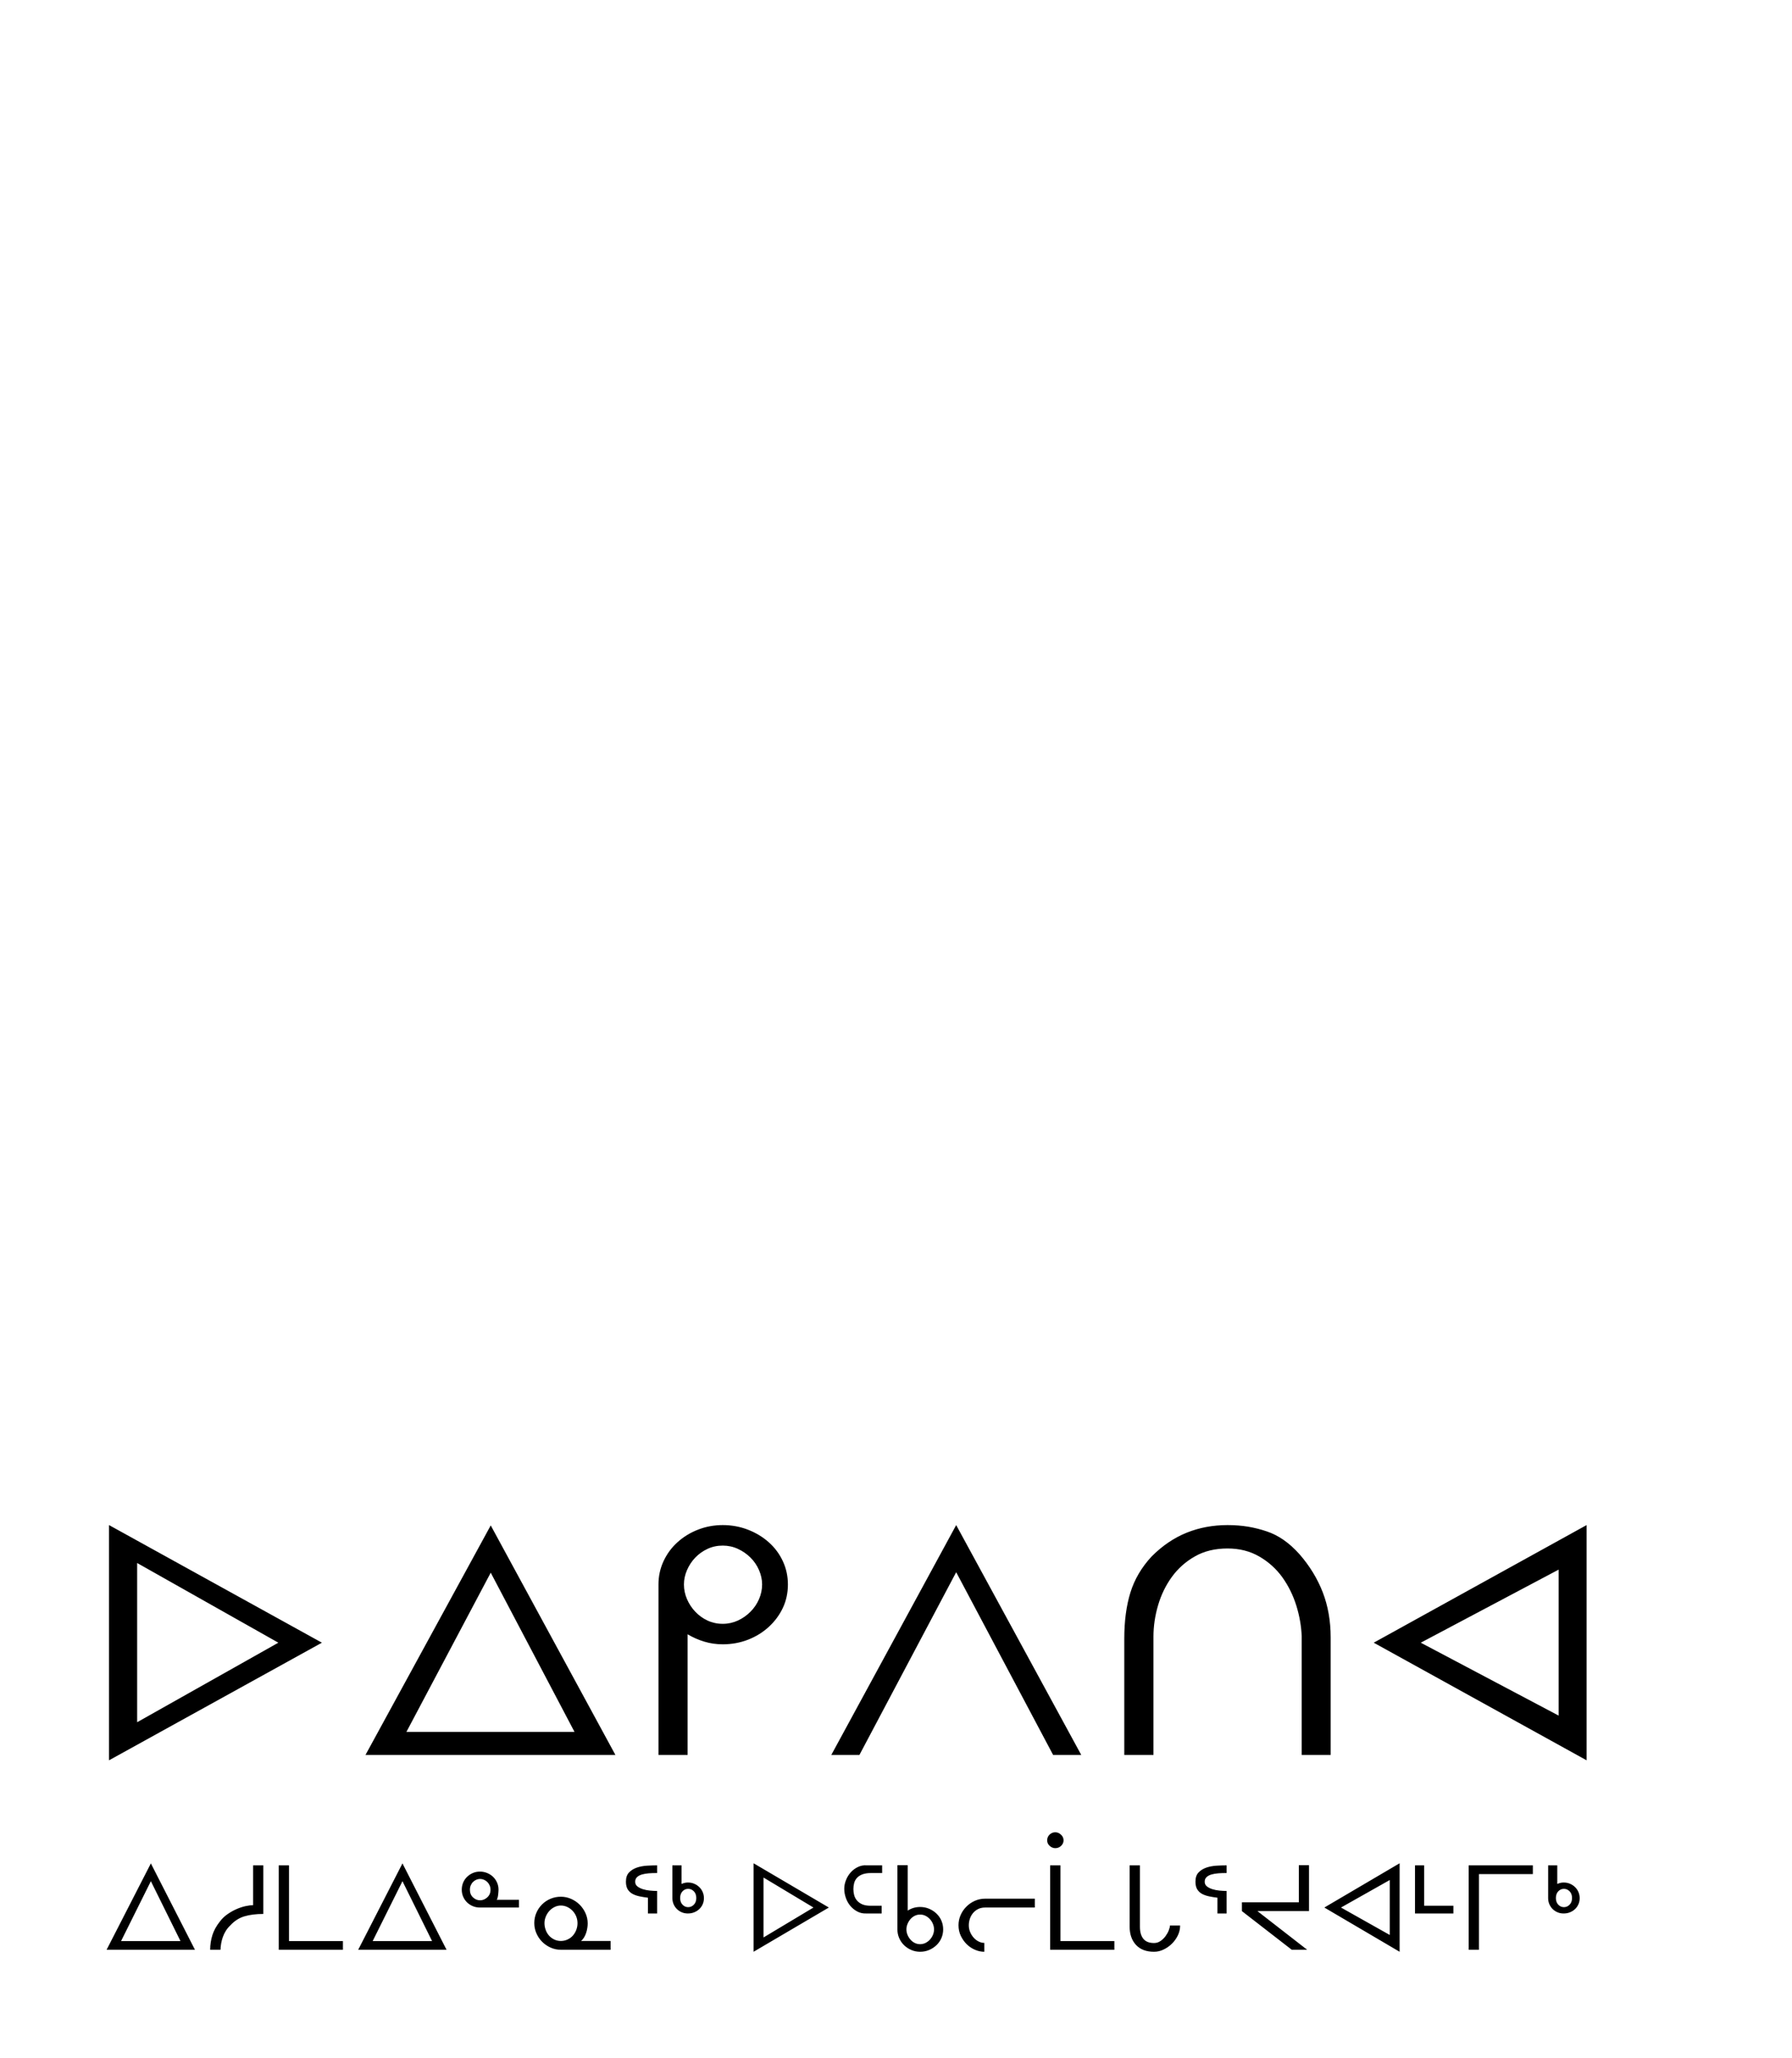 <?xml version="1.0" encoding="UTF-8" standalone="no"?>
<!-- Generator: Adobe Illustrator 13.0.2, SVG Export Plug-In . SVG Version: 6.00 Build 14948)  -->
<svg xmlns:dc="http://purl.org/dc/elements/1.1/" xmlns:cc="http://creativecommons.org/ns#" xmlns:rdf="http://www.w3.org/1999/02/22-rdf-syntax-ns#" xmlns:svg="http://www.w3.org/2000/svg" xmlns="http://www.w3.org/2000/svg" xmlns:xlink="http://www.w3.org/1999/xlink" xmlns:sodipodi="http://sodipodi.sourceforge.net/DTD/sodipodi-0.dtd" xmlns:inkscape="http://www.inkscape.org/namespaces/inkscape" version="1.1" x="0px" y="0px" width="135px" height="155px" viewBox="0 0 135 155" enable-background="new 0 0 135 155" xml:space="preserve" id="svg3857" inkscape:version="0.46" sodipodi:docname="Wikipedia-logo-v2-iu.svg" sodipodi:version="0.32" inkscape:output_extension="org.inkscape.output.svg.inkscape"><defs id="defs4850"><inkscape:perspective sodipodi:type="inkscape:persp3d" inkscape:vp_x="0 : 77.5 : 1" inkscape:vp_y="0 : 1000 : 0" inkscape:vp_z="135 : 77.5 : 1" inkscape:persp3d-origin="67.5 : 51.666667 : 1" id="perspective4854"></inkscape:perspective>
	
		<radialGradient gradientUnits="userSpaceOnUse" gradientTransform="matrix(1,0,0,-1,192.4,143.1)" r="68.686" cy="87.823" cx="-145.47" id="SVGID_1_">
		<stop id="stop3922" style="stop-color:#FFFFFF" offset="0"></stop>
		<stop id="stop3924" style="stop-color:#EAEAEB" offset="0.483"></stop>
		<stop id="stop3926" style="stop-color:#A9ABAE" offset="0.945"></stop>
		<stop id="stop3928" style="stop-color:#999B9E" offset="1"></stop>
	</radialGradient>
	
	
	<linearGradient y2="97.232" x2="112.733" y1="24.481" x1="66.232" gradientUnits="userSpaceOnUse" id="SVGID_2_">
		<stop id="stop3935" style="stop-color:#8A8A8A" offset="0"></stop>
		<stop id="stop3937" style="stop-color:#606060" offset="0.569"></stop>
		<stop id="stop3939" style="stop-color:#FFFFFF" offset="0.591"></stop>
		<stop id="stop3941" style="stop-color:#585858" offset="0.612"></stop>
		<stop id="stop3943" style="stop-color:#303030" offset="1"></stop>
	</linearGradient>
	
	
	<linearGradient y2="65.137" x2="83.799" y1="65.137" x1="54.716" gradientUnits="userSpaceOnUse" id="SVGID_5_">
		<stop id="stop3964" style="stop-color:#231F20" offset="0"></stop>
		<stop id="stop3966" style="stop-color:#474747" offset="1"></stop>
	</linearGradient>
	
	
	
	
	
	
	
	
	
		<linearGradient gradientTransform="matrix(1,0,0,-1,192.4,143.1)" y2="29.904" x2="-94.069" y1="119.808" x1="-123.59" gradientUnits="userSpaceOnUse" id="SVGID_6_">
		<stop id="stop3997" style="stop-color:#FFFFFF" offset="0"></stop>
		<stop id="stop3999" style="stop-color:#FCFCFC" offset="0.009"></stop>
		<stop id="stop4001" style="stop-color:#EEEEEE" offset="0.066"></stop>
		<stop id="stop4003" style="stop-color:#E5E5E5" offset="0.134"></stop>
		<stop id="stop4005" style="stop-color:#E3E3E3" offset="0.252"></stop>
		<stop id="stop4007" style="stop-color:#8A8A8A" offset="0.336"></stop>
		<stop id="stop4009" style="stop-color:#B8B8B8" offset="0.442"></stop>
		<stop id="stop4011" style="stop-color:#3B3B3B" offset="1"></stop>
	</linearGradient>
	
	<linearGradient y2="87.627" x2="119.547" y1="26.876" x1="70.422" gradientUnits="userSpaceOnUse" id="SVGID_7_">
		<stop id="stop4016" style="stop-color:#EFF0F0" offset="0"></stop>
		<stop id="stop4018" style="stop-color:#F0F1F2" offset="0.591"></stop>
		<stop id="stop4020" style="stop-color:#787878" offset="0.599"></stop>
		<stop id="stop4022" style="stop-color:#EEEFF0" offset="0.646"></stop>
		<stop id="stop4024" style="stop-color:#D8D9DB" offset="1"></stop>
	</linearGradient>
	
	
		<linearGradient gradientTransform="matrix(1,0,0,-1,192.4,143.1)" y2="31.999" x2="-87.57" y1="122.133" x1="-117.166" gradientUnits="userSpaceOnUse" id="SVGID_8_">
		<stop id="stop4029" style="stop-color:#FFFFFF" offset="0"></stop>
		<stop id="stop4031" style="stop-color:#E4E5E6" offset="1"></stop>
	</linearGradient>
	
	<linearGradient y2="106.39" x2="79.684" y1="25.276" x1="54.653" gradientUnits="userSpaceOnUse" id="SVGID_9_">
		<stop id="stop4036" style="stop-color:#FFFFFF" offset="0"></stop>
		<stop id="stop4038" style="stop-color:#F9F9F9" offset="0.747"></stop>
		<stop id="stop4040" style="stop-color:#D5D7D8" offset="1"></stop>
	</linearGradient>
	
	
	
	
	
		<linearGradient gradientTransform="matrix(1,0,0,-1,192.4,143.1)" y2="24.646" x2="-134.857" y1="119.633" x1="-115.337" gradientUnits="userSpaceOnUse" id="SVGID_10_">
		<stop id="stop4061" style="stop-color:#FFFFFF" offset="0"></stop>
		<stop id="stop4063" style="stop-color:#E4E5E6" offset="1"></stop>
	</linearGradient>
	
	<linearGradient y2="92.496" x2="37.248" y1="33.077" x1="32.519" gradientUnits="userSpaceOnUse" id="SVGID_11_">
		<stop id="stop4068" style="stop-color:#989A9C" offset="0.22"></stop>
		<stop id="stop4070" style="stop-color:#FFFFFF" offset="0.253"></stop>
	</linearGradient>
	
	
		<linearGradient gradientTransform="matrix(1,0,0,-1,192.4,143.1)" y2="32.798" x2="-171.946" y1="126.84" x1="-152.62" gradientUnits="userSpaceOnUse" id="SVGID_12_">
		<stop id="stop4075" style="stop-color:#FFFFFF" offset="0"></stop>
		<stop id="stop4077" style="stop-color:#E4E5E6" offset="1"></stop>
	</linearGradient>
	
	
		<linearGradient gradientTransform="matrix(1,0,0,-1,192.4,143.1)" y2="35.586" x2="-130.143" y1="35.625" x1="-130.135" gradientUnits="userSpaceOnUse" id="SVGID_13_">
		<stop id="stop4082" style="stop-color:#FFFFFF" offset="0"></stop>
		<stop id="stop4084" style="stop-color:#E4E5E6" offset="1"></stop>
	</linearGradient>
	
	
	
	
		<linearGradient gradientTransform="matrix(1,0,0,-1,192.4,143.1)" y2="25.888" x2="-140.545" y1="120.322" x1="-121.138" gradientUnits="userSpaceOnUse" id="SVGID_14_">
		<stop id="stop4093" style="stop-color:#FFFFFF" offset="0"></stop>
		<stop id="stop4095" style="stop-color:#E4E5E6" offset="1"></stop>
	</linearGradient>
	
	
		<linearGradient gradientTransform="matrix(1,0,0,-1,192.4,143.1)" y2="28.852" x2="-155.006" y1="123.353" x1="-135.586" gradientUnits="userSpaceOnUse" id="SVGID_15_">
		<stop id="stop4100" style="stop-color:#FFFFFF" offset="0"></stop>
		<stop id="stop4102" style="stop-color:#E4E5E6" offset="1"></stop>
	</linearGradient>
	
	
		<linearGradient gradientTransform="matrix(1,0,0,-1,192.4,143.1)" y2="27.135" x2="-146.884" y1="121.936" x1="-127.401" gradientUnits="userSpaceOnUse" id="SVGID_16_">
		<stop id="stop4107" style="stop-color:#FFFFFF" offset="0"></stop>
		<stop id="stop4109" style="stop-color:#E4E5E6" offset="1"></stop>
	</linearGradient>
	
	
		<linearGradient gradientTransform="matrix(1,0,0,-1,192.4,143.1)" y2="24.944" x2="-138.852" y1="124.004" x1="-118.495" gradientUnits="userSpaceOnUse" id="SVGID_17_">
		<stop id="stop4114" style="stop-color:#FFFFFF" offset="0"></stop>
		<stop id="stop4116" style="stop-color:#E4E5E6" offset="1"></stop>
	</linearGradient>
	
	
		<linearGradient gradientTransform="matrix(1,0,0,-1,192.4,143.1)" y2="24.695" x2="-134.788" y1="119.176" x1="-115.372" gradientUnits="userSpaceOnUse" id="SVGID_18_">
		<stop id="stop4121" style="stop-color:#FFFFFF" offset="0"></stop>
		<stop id="stop4123" style="stop-color:#E4E5E6" offset="1"></stop>
	</linearGradient>
	
	
	
	
	
	
	
	
	
	
	
	
		<linearGradient gradientTransform="matrix(1,0,0,-1,192.4,143.1)" y2="83.605" x2="-75.636" y1="83.605" x1="-175.442" gradientUnits="userSpaceOnUse" id="SVGID_21_">
		<stop id="stop4198" style="stop-color:#555555" offset="0"></stop>
		<stop id="stop4200" style="stop-color:#231F20" offset="1"></stop>
	</linearGradient>
	
	
		<linearGradient gradientTransform="matrix(1,0,0,-1,192.4,143.1)" y2="104.08" x2="-83.541" y1="104.08" x1="-175.142" gradientUnits="userSpaceOnUse" id="SVGID_22_">
		<stop id="stop4205" style="stop-color:#A0A0A0" offset="0"></stop>
		<stop id="stop4207" style="stop-color:#656767" offset="0.077"></stop>
		<stop id="stop4209" style="stop-color:#717375" offset="1"></stop>
	</linearGradient>
	
	
	
	
	
	
	
		<linearGradient gradientTransform="matrix(1,0,0,-1,192.4,143.1)" y2="78.209" x2="-172.385" y1="78.209" x1="-172.385" gradientUnits="userSpaceOnUse" id="SVGID_23_">
		<stop id="stop4224" style="stop-color:#FFFFFF" offset="0"></stop>
		<stop id="stop4226" style="stop-color:#F4F4F4" offset="0.078"></stop>
		<stop id="stop4228" style="stop-color:#CECECE" offset="0.381"></stop>
		<stop id="stop4230" style="stop-color:#BFBFBF" offset="0.54"></stop>
		<stop id="stop4232" style="stop-color:#7C7C7C" offset="0.836"></stop>
		<stop id="stop4234" style="stop-color:#A8A8A8" offset="0.9"></stop>
		<stop id="stop4236" style="stop-color:#9A9A9A" offset="0.909"></stop>
		<stop id="stop4238" style="stop-color:#7D7D7D" offset="0.933"></stop>
		<stop id="stop4240" style="stop-color:#686868" offset="0.956"></stop>
		<stop id="stop4242" style="stop-color:#5B5B5B" offset="0.979"></stop>
		<stop id="stop4244" style="stop-color:#575757" offset="1"></stop>
	</linearGradient>
	
	
		<linearGradient gradientTransform="matrix(1,0,0,-1,192.4,143.1)" y2="90.477" x2="-67.153" y1="78.449" x1="-175.717" gradientUnits="userSpaceOnUse" id="SVGID_24_">
		<stop id="stop4249" style="stop-color:#FFFFFF" offset="0"></stop>
		<stop id="stop4251" style="stop-color:#F4F4F4" offset="0.078"></stop>
		<stop id="stop4253" style="stop-color:#CECECE" offset="0.381"></stop>
		<stop id="stop4255" style="stop-color:#BFBFBF" offset="0.54"></stop>
		<stop id="stop4257" style="stop-color:#7C7C7C" offset="0.836"></stop>
		<stop id="stop4259" style="stop-color:#A8A8A8" offset="0.9"></stop>
		<stop id="stop4261" style="stop-color:#9A9A9A" offset="0.909"></stop>
		<stop id="stop4263" style="stop-color:#7D7D7D" offset="0.933"></stop>
		<stop id="stop4265" style="stop-color:#686868" offset="0.956"></stop>
		<stop id="stop4267" style="stop-color:#5B5B5B" offset="0.979"></stop>
		<stop id="stop4269" style="stop-color:#575757" offset="1"></stop>
	</linearGradient>
	
	
		<linearGradient gradientTransform="matrix(1,0,0,-1,192.4,143.1)" y2="92.223" x2="-52.132" y1="78.48" x1="-176.185" gradientUnits="userSpaceOnUse" id="SVGID_25_">
		<stop id="stop4274" style="stop-color:#FFFFFF" offset="0"></stop>
		<stop id="stop4276" style="stop-color:#F4F4F4" offset="0.078"></stop>
		<stop id="stop4278" style="stop-color:#CECECE" offset="0.381"></stop>
		<stop id="stop4280" style="stop-color:#BFBFBF" offset="0.54"></stop>
		<stop id="stop4282" style="stop-color:#7C7C7C" offset="0.836"></stop>
		<stop id="stop4284" style="stop-color:#A8A8A8" offset="0.9"></stop>
		<stop id="stop4286" style="stop-color:#9A9A9A" offset="0.909"></stop>
		<stop id="stop4288" style="stop-color:#7D7D7D" offset="0.933"></stop>
		<stop id="stop4290" style="stop-color:#686868" offset="0.956"></stop>
		<stop id="stop4292" style="stop-color:#5B5B5B" offset="0.979"></stop>
		<stop id="stop4294" style="stop-color:#575757" offset="1"></stop>
	</linearGradient>
	
	<linearGradient y2="51.953" x2="117.195" y1="71.327" x1="21.213" gradientUnits="userSpaceOnUse" id="SVGID_26_">
		<stop id="stop4299" style="stop-color:#EDEDEE" offset="0"></stop>
		<stop id="stop4301" style="stop-color:#FFFFFF" offset="0.418"></stop>
		<stop id="stop4303" style="stop-color:#F8F9F9" offset="0.626"></stop>
		<stop id="stop4305" style="stop-color:#BFC0C2" offset="1"></stop>
	</linearGradient>
	
	
	
	
	<linearGradient y2="30.732" x2="27.956" y1="30.732" x1="23.471" gradientUnits="userSpaceOnUse" id="SVGID_27_">
		<stop id="stop4316" style="stop-color:#E2E3E4" offset="0"></stop>
		<stop id="stop4318" style="stop-color:#FFFFFF" offset="0.505"></stop>
	</linearGradient>
	
	
	
	
	
	
	
	
	
	
	
	
	
	
	
	
	
	
	
	
	
	
	
	
	
	
	
	
	
	
	
	
	
	
	
	
	
	
	
	
	
	
	
	
	
	
	
	
	
	
	
	
	
	
	
	
	
	
	
	
	
	
	
	
	
	
	
	
	
	
	
	
	
	
	
	
	
	
	
	
	
	
	
	
	
	
	
	
	
	
	
	
	
	
	
	
	
	
	
	
	
	
	
	
	
	
	
	
	
	
	
	
	
	
	
	
	
	
	
	
	
	
	
	
	
	
	
	
	
	
	
	
	
	
	
	
	
	
	
	
	
	
	
	
	
	
	
	
	
	
	
	
	
	
	
	
	
	
	
	
	
	
	
	
	
	
	
	
	
	
	
	
	
	
	
	
	
	
	<linearGradient y2="29.204" x2="111.546" y1="49.719" x1="22.574" gradientUnits="userSpaceOnUse" id="SVGID_34_">
		<stop id="stop4743" style="stop-color:#FFFFFF" offset="0"></stop>
		<stop id="stop4745" style="stop-color:#FFFFFF" offset="0.654"></stop>
		<stop id="stop4747" style="stop-color:#CBCCCE" offset="1"></stop>
	</linearGradient>
	
	
	
	
	
	
	
	
		<linearGradient gradientTransform="matrix(1,0,0,-1,192.4,143.1)" y2="107.09" x2="-126.423" y1="107.09" x1="-158.81" gradientUnits="userSpaceOnUse" id="SVGID_35_">
		<stop id="stop4770" style="stop-color:#696969" offset="0"></stop>
		<stop id="stop4772" style="stop-color:#2E2E2E" offset="0.37"></stop>
		<stop id="stop4774" style="stop-color:#424242" offset="0.455"></stop>
		<stop id="stop4776" style="stop-color:#303030" offset="0.601"></stop>
		<stop id="stop4778" style="stop-color:#4A4A4A" offset="0.695"></stop>
		<stop id="stop4780" style="stop-color:#666666" offset="1"></stop>
	</linearGradient>
	
	
		<linearGradient gradientTransform="matrix(1,0,0,-1,192.4,143.1)" y2="107.897" x2="-126.545" y1="107.897" x1="-158.418" gradientUnits="userSpaceOnUse" id="SVGID_36_">
		<stop id="stop4785" style="stop-color:#525252" offset="0"></stop>
		<stop id="stop4787" style="stop-color:#333333" offset="0.186"></stop>
		<stop id="stop4789" style="stop-color:#AEAEAE" offset="0.354"></stop>
		<stop id="stop4791" style="stop-color:#ADADAD" offset="0.42"></stop>
		<stop id="stop4793" style="stop-color:#9D9D9D" offset="0.428"></stop>
		<stop id="stop4795" style="stop-color:#818181" offset="0.443"></stop>
		<stop id="stop4797" style="stop-color:#6A6A6A" offset="0.461"></stop>
		<stop id="stop4799" style="stop-color:#585858" offset="0.481"></stop>
		<stop id="stop4801" style="stop-color:#4C4C4C" offset="0.506"></stop>
		<stop id="stop4803" style="stop-color:#444444" offset="0.539"></stop>
		<stop id="stop4805" style="stop-color:#424242" offset="0.617"></stop>
		<stop id="stop4807" style="stop-color:#454545" offset="0.668"></stop>
		<stop id="stop4809" style="stop-color:#BDBDBD" offset="1"></stop>
	</linearGradient>
	
	
		<linearGradient gradientTransform="matrix(1,0,0,-1,192.4,143.1)" y2="104.433" x2="-154.154" y1="97.628" x1="-153.125" gradientUnits="userSpaceOnUse" id="SVGID_37_">
		<stop id="stop4814" style="stop-color:#969696" offset="0"></stop>
		<stop id="stop4816" style="stop-color:#000000" offset="1"></stop>
	</linearGradient>
	
	
	
	<linearGradient y2="38.79" x2="39.487" y1="46.373" x1="38.737" gradientUnits="userSpaceOnUse" id="SVGID_38_">
		<stop id="stop4825" style="stop-color:#333333" offset="0"></stop>
		<stop id="stop4827" style="stop-color:#000000" offset="0.431"></stop>
		<stop id="stop4829" style="stop-color:#2E2E2E" offset="1"></stop>
	</linearGradient>
	
	
	
	
	
		<radialGradient gradientUnits="userSpaceOnUse" gradientTransform="matrix(1,0,0,-1,192.4,143.1)" r="72.752" cy="106.6" cx="-138.233" id="SVGID_39_">
		<stop id="stop4840" style="stop-color:#000000;stop-opacity:0;" offset="0"></stop>
		<stop id="stop4842" style="stop-color:#000000;stop-opacity:0.08;" offset="0.802"></stop>
		<stop id="stop4844" style="stop-color:#000000;stop-opacity:0.388;" offset="1"></stop>
	</radialGradient>
	
<radialGradient inkscape:collect="always" xlink:href="#SVGID_39_" id="radialGradient5007" gradientUnits="userSpaceOnUse" gradientTransform="matrix(1,0,0,-1,192.4,143.1)" cx="-138.233" cy="106.6" r="72.752"></radialGradient><linearGradient inkscape:collect="always" xlink:href="#SVGID_38_" id="linearGradient5013" gradientUnits="userSpaceOnUse" x1="38.737" y1="46.373" x2="39.487" y2="38.79"></linearGradient><linearGradient inkscape:collect="always" xlink:href="#SVGID_37_" id="linearGradient5018" gradientUnits="userSpaceOnUse" gradientTransform="matrix(1,0,0,-1,192.4,143.1)" x1="-153.125" y1="97.628" x2="-154.154" y2="104.433"></linearGradient><linearGradient inkscape:collect="always" xlink:href="#SVGID_36_" id="linearGradient5021" gradientUnits="userSpaceOnUse" gradientTransform="matrix(1,0,0,-1,192.4,143.1)" x1="-158.418" y1="107.897" x2="-126.545" y2="107.897"></linearGradient><linearGradient inkscape:collect="always" xlink:href="#SVGID_35_" id="linearGradient5024" gradientUnits="userSpaceOnUse" gradientTransform="matrix(1,0,0,-1,192.4,143.1)" x1="-158.81" y1="107.09" x2="-126.423" y2="107.09"></linearGradient><linearGradient inkscape:collect="always" xlink:href="#SVGID_34_" id="linearGradient5036" gradientUnits="userSpaceOnUse" x1="22.574" y1="49.719" x2="111.546" y2="29.204"></linearGradient><linearGradient inkscape:collect="always" xlink:href="#SVGID_27_" id="linearGradient5252" gradientUnits="userSpaceOnUse" x1="23.471" y1="30.732" x2="27.956" y2="30.732"></linearGradient><linearGradient inkscape:collect="always" xlink:href="#SVGID_26_" id="linearGradient5258" gradientUnits="userSpaceOnUse" x1="21.213" y1="71.327" x2="117.195" y2="51.953"></linearGradient><linearGradient inkscape:collect="always" xlink:href="#SVGID_25_" id="linearGradient5261" gradientUnits="userSpaceOnUse" gradientTransform="matrix(1,0,0,-1,192.4,143.1)" x1="-176.185" y1="78.48" x2="-52.132" y2="92.223"></linearGradient><linearGradient inkscape:collect="always" xlink:href="#SVGID_24_" id="linearGradient5264" gradientUnits="userSpaceOnUse" gradientTransform="matrix(1,0,0,-1,192.4,143.1)" x1="-175.717" y1="78.449" x2="-67.153" y2="90.477"></linearGradient><linearGradient inkscape:collect="always" xlink:href="#SVGID_23_" id="linearGradient5267" gradientUnits="userSpaceOnUse" gradientTransform="matrix(1,0,0,-1,192.4,143.1)" x1="-172.385" y1="78.209" x2="-172.385" y2="78.209"></linearGradient><linearGradient inkscape:collect="always" xlink:href="#SVGID_22_" id="linearGradient5275" gradientUnits="userSpaceOnUse" gradientTransform="matrix(1,0,0,-1,192.4,143.1)" x1="-175.142" y1="104.08" x2="-83.541" y2="104.08"></linearGradient><linearGradient inkscape:collect="always" xlink:href="#SVGID_21_" id="linearGradient5278" gradientUnits="userSpaceOnUse" gradientTransform="matrix(1,0,0,-1,192.4,143.1)" x1="-175.442" y1="83.605" x2="-75.636" y2="83.605"></linearGradient><linearGradient inkscape:collect="always" xlink:href="#SVGID_18_" id="linearGradient5317" gradientUnits="userSpaceOnUse" gradientTransform="matrix(1,0,0,-1,192.4,143.1)" x1="-115.372" y1="119.176" x2="-134.788" y2="24.695"></linearGradient><linearGradient inkscape:collect="always" xlink:href="#SVGID_17_" id="linearGradient5320" gradientUnits="userSpaceOnUse" gradientTransform="matrix(1,0,0,-1,192.4,143.1)" x1="-118.495" y1="124.004" x2="-138.852" y2="24.944"></linearGradient><linearGradient inkscape:collect="always" xlink:href="#SVGID_16_" id="linearGradient5323" gradientUnits="userSpaceOnUse" gradientTransform="matrix(1,0,0,-1,192.4,143.1)" x1="-127.401" y1="121.936" x2="-146.884" y2="27.135"></linearGradient><linearGradient inkscape:collect="always" xlink:href="#SVGID_15_" id="linearGradient5326" gradientUnits="userSpaceOnUse" gradientTransform="matrix(1,0,0,-1,192.4,143.1)" x1="-135.586" y1="123.353" x2="-155.006" y2="28.852"></linearGradient><linearGradient inkscape:collect="always" xlink:href="#SVGID_14_" id="linearGradient5329" gradientUnits="userSpaceOnUse" gradientTransform="matrix(1,0,0,-1,192.4,143.1)" x1="-121.138" y1="120.322" x2="-140.545" y2="25.888"></linearGradient><linearGradient inkscape:collect="always" xlink:href="#SVGID_13_" id="linearGradient5334" gradientUnits="userSpaceOnUse" gradientTransform="matrix(1,0,0,-1,192.4,143.1)" x1="-130.135" y1="35.625" x2="-130.143" y2="35.586"></linearGradient><linearGradient inkscape:collect="always" xlink:href="#SVGID_12_" id="linearGradient5337" gradientUnits="userSpaceOnUse" gradientTransform="matrix(1,0,0,-1,192.4,143.1)" x1="-152.62" y1="126.84" x2="-171.946" y2="32.798"></linearGradient><linearGradient inkscape:collect="always" xlink:href="#SVGID_11_" id="linearGradient5340" gradientUnits="userSpaceOnUse" x1="32.519" y1="33.077" x2="37.248" y2="92.496"></linearGradient><linearGradient inkscape:collect="always" xlink:href="#SVGID_10_" id="linearGradient5343" gradientUnits="userSpaceOnUse" gradientTransform="matrix(1,0,0,-1,192.4,143.1)" x1="-115.337" y1="119.633" x2="-134.857" y2="24.646"></linearGradient><linearGradient inkscape:collect="always" xlink:href="#SVGID_9_" id="linearGradient5354" gradientUnits="userSpaceOnUse" x1="54.653" y1="25.276" x2="79.684" y2="106.39"></linearGradient><linearGradient inkscape:collect="always" xlink:href="#SVGID_8_" id="linearGradient5357" gradientUnits="userSpaceOnUse" gradientTransform="matrix(1,0,0,-1,192.4,143.1)" x1="-117.166" y1="122.133" x2="-87.57" y2="31.999"></linearGradient><linearGradient inkscape:collect="always" xlink:href="#SVGID_7_" id="linearGradient5360" gradientUnits="userSpaceOnUse" x1="70.422" y1="26.876" x2="119.547" y2="87.627"></linearGradient><linearGradient inkscape:collect="always" xlink:href="#SVGID_6_" id="linearGradient5363" gradientUnits="userSpaceOnUse" gradientTransform="matrix(1,0,0,-1,192.4,143.1)" x1="-123.59" y1="119.808" x2="-94.069" y2="29.904"></linearGradient><linearGradient inkscape:collect="always" xlink:href="#SVGID_5_" id="linearGradient5379" gradientUnits="userSpaceOnUse" x1="54.716" y1="65.137" x2="83.799" y2="65.137"></linearGradient><linearGradient inkscape:collect="always" xlink:href="#SVGID_2_" id="linearGradient5391" gradientUnits="userSpaceOnUse" x1="66.232" y1="24.481" x2="112.733" y2="97.232"></linearGradient><radialGradient inkscape:collect="always" xlink:href="#SVGID_1_" id="radialGradient5395" gradientUnits="userSpaceOnUse" gradientTransform="matrix(1,0,0,-1,192.4,143.1)" cx="-145.47" cy="87.823" r="68.686"></radialGradient>
	
	
<inkscape:perspective id="perspective10537" inkscape:persp3d-origin="0.5 : 0.33333333 : 1" inkscape:vp_z="1 : 0.5 : 1" inkscape:vp_y="0 : 1000 : 0" inkscape:vp_x="0 : 0.5 : 1" sodipodi:type="inkscape:persp3d"></inkscape:perspective></defs><sodipodi:namedview pagecolor="#ffffff" bordercolor="#666666" borderopacity="1" objecttolerance="10" gridtolerance="10" guidetolerance="10" inkscape:pageopacity="0" inkscape:pageshadow="2" inkscape:window-width="1166" inkscape:window-height="730" id="namedview4848" showgrid="false" inkscape:zoom="4" inkscape:cx="44.999998" inkscape:cy="43.889925" inkscape:window-x="64" inkscape:window-y="0" inkscape:window-maximized="0" inkscape:current-layer="svg3857" showguides="true" inkscape:guide-bbox="true"><sodipodi:guide orientation="0,1" position="0,140" id="globe_top"></sodipodi:guide><sodipodi:guide orientation="1,0" position="16,0" id="globe_left"></sodipodi:guide><sodipodi:guide orientation="1,0" position="119,0" id="globe_right"></sodipodi:guide><sodipodi:guide id="globe_bottom" position="0,47" orientation="0,1"></sodipodi:guide><sodipodi:guide orientation="0,1" position="8,40" id="wordmark_top"></sodipodi:guide><sodipodi:guide orientation="0,1" position="8,22.5" id="wordmark_bottom"></sodipodi:guide><sodipodi:guide orientation="0,1" position="0,17" id="subtitle_top"></sodipodi:guide><sodipodi:guide orientation="0,1" position="0,8" id="subtitle_bottom"></sodipodi:guide><sodipodi:guide orientation="1,0" position="8,40" id="wordmark_left"></sodipodi:guide><sodipodi:guide orientation="1,0" position="127,40" id="wordmark_right"></sodipodi:guide></sodipodi:namedview><path transform="matrix(2.71,0,0,2.488,178.079,-266.804)" style="font-size:10px;font-style:normal;font-variant:normal;font-weight:normal;font-stretch:normal;text-align:justify;line-height:100%;writing-mode:lr-tb;text-anchor:start;fill:#000000;fill-opacity:1;stroke:none;stroke-width:1px;stroke-linecap:butt;stroke-linejoin:miter;stroke-opacity:1;font-family:Aboriginal Serif;-inkscape-font-specification:Aboriginal Serif" d="M -61.899,159.364 L -57.974,156.957 L -61.899,154.545 L -61.899,159.364 z M -62.681,160.517 L -62.681,153.397 L -56.763,156.957 L -62.681,160.517 z M -49.741,159.657 L -52.07,154.838 L -54.414,159.657 L -49.741,159.657 z M -52.07,153.407 L -48.604,160.355 L -55.552,160.355 L -52.07,153.407 z M -44.526,155.194 C -44.526,155.048 -44.555,154.903 -44.612,154.76 C -44.669,154.617 -44.748,154.49 -44.849,154.381 C -44.95,154.272 -45.066,154.184 -45.198,154.118 C -45.33,154.051 -45.47,154.018 -45.62,154.018 C -45.773,154.018 -45.915,154.051 -46.045,154.118 C -46.175,154.184 -46.288,154.272 -46.384,154.381 C -46.48,154.49 -46.557,154.617 -46.614,154.76 C -46.671,154.903 -46.699,155.048 -46.699,155.194 C -46.699,155.347 -46.671,155.495 -46.614,155.639 C -46.557,155.782 -46.48,155.909 -46.384,156.019 C -46.288,156.13 -46.175,156.219 -46.045,156.286 C -45.915,156.352 -45.773,156.386 -45.62,156.386 C -45.47,156.386 -45.33,156.352 -45.198,156.286 C -45.066,156.219 -44.95,156.13 -44.849,156.019 C -44.748,155.909 -44.669,155.782 -44.612,155.639 C -44.555,155.495 -44.526,155.347 -44.526,155.194 L -44.526,155.194 z M -43.809,155.194 C -43.809,155.448 -43.855,155.683 -43.948,155.9 C -44.041,156.116 -44.171,156.308 -44.338,156.476 C -44.506,156.644 -44.7,156.774 -44.919,156.867 C -45.139,156.959 -45.373,157.006 -45.62,157.006 C -45.799,157.006 -45.97,156.979 -46.133,156.925 C -46.296,156.872 -46.45,156.797 -46.597,156.703 L -46.597,160.355 L -47.407,160.355 L -47.407,155.194 C -47.407,154.947 -47.361,154.713 -47.268,154.494 C -47.175,154.274 -47.047,154.083 -46.882,153.92 C -46.718,153.757 -46.528,153.629 -46.311,153.537 C -46.095,153.444 -45.864,153.397 -45.62,153.397 C -45.373,153.397 -45.139,153.444 -44.919,153.537 C -44.7,153.629 -44.506,153.757 -44.338,153.92 C -44.171,154.083 -44.041,154.274 -43.948,154.494 C -43.855,154.713 -43.809,154.947 -43.809,155.194 L -43.809,155.194 z M -36.436,160.355 L -39.131,154.823 L -41.821,160.355 L -42.603,160.355 L -39.131,153.397 L -35.654,160.355 L -36.436,160.355 z M -29.526,156.767 C -29.536,156.461 -29.586,156.151 -29.675,155.836 C -29.765,155.522 -29.894,155.237 -30.063,154.979 C -30.233,154.722 -30.446,154.512 -30.703,154.35 C -30.96,154.187 -31.255,154.105 -31.587,154.105 C -31.935,154.105 -32.238,154.185 -32.495,154.345 C -32.752,154.504 -32.965,154.711 -33.135,154.965 C -33.304,155.219 -33.432,155.504 -33.518,155.822 C -33.604,156.139 -33.647,156.457 -33.647,156.776 L -33.647,160.355 L -34.458,160.355 L -34.458,156.835 C -34.458,156.301 -34.401,155.835 -34.287,155.436 C -34.173,155.037 -33.976,154.673 -33.696,154.345 C -33.397,154.019 -33.072,153.78 -32.722,153.627 C -32.372,153.474 -31.994,153.397 -31.587,153.397 C -31.382,153.397 -31.191,153.414 -31.013,153.446 C -30.836,153.479 -30.664,153.526 -30.498,153.588 C -30.173,153.705 -29.87,153.935 -29.59,154.276 C -29.303,154.634 -29.087,155.02 -28.94,155.434 C -28.794,155.847 -28.721,156.301 -28.721,156.796 L -28.721,160.355 L -29.526,160.355 L -29.526,156.767 z M -27.524,156.957 L -21.606,153.397 L -21.606,160.517 L -27.524,156.957 z M -22.383,154.745 L -26.216,156.957 L -22.383,159.164 L -22.383,154.745 z" id="flowRoot3064"></path><path transform="matrix(0.958,0,0,0.936,142.054,-20.509)" style="font-size:10px;font-style:normal;font-variant:normal;font-weight:normal;font-stretch:normal;text-align:justify;line-height:125%;writing-mode:lr-tb;text-anchor:start;fill:#000000;fill-opacity:1;stroke:none;stroke-width:1px;stroke-linecap:butt;stroke-linejoin:miter;stroke-opacity:1;font-family:Aboriginal Serif;-inkscape-font-specification:Aboriginal Serif" d="M -134.089,178.082 L -136.418,173.263 L -138.762,178.082 L -134.089,178.082 z M -136.418,171.832 L -132.951,178.78 L -139.899,178.78 L -136.418,171.832 z M -131.755,178.78 C -131.755,178.38 -131.698,177.992 -131.584,177.616 C -131.47,177.24 -131.273,176.871 -130.993,176.51 C -130.821,176.275 -130.616,176.075 -130.38,175.909 C -130.144,175.743 -129.904,175.606 -129.66,175.499 C -129.416,175.392 -129.179,175.313 -128.95,175.265 C -128.72,175.216 -128.529,175.191 -128.376,175.191 L -128.376,171.988 L -127.575,171.988 L -127.575,175.899 C -128.148,175.899 -128.643,175.963 -129.06,176.09 C -129.476,176.217 -129.844,176.458 -130.163,176.812 C -130.303,176.946 -130.422,177.092 -130.52,177.252 C -130.617,177.411 -130.696,177.577 -130.756,177.75 C -130.817,177.922 -130.861,178.097 -130.891,178.275 C -130.92,178.452 -130.938,178.621 -130.944,178.78 L -131.755,178.78 z M -121.315,178.082 L -121.315,178.78 L -126.364,178.78 L -126.364,171.988 L -125.554,171.988 L -125.554,178.082 L -121.315,178.082 z M -114.304,178.082 L -116.633,173.263 L -118.977,178.082 L -114.304,178.082 z M -116.633,171.832 L -113.166,178.78 L -120.114,178.78 L -116.633,171.832 z M -110.529,174.801 C -110.324,174.801 -110.136,174.723 -109.965,174.566 C -109.794,174.41 -109.709,174.205 -109.709,173.951 C -109.709,173.824 -109.733,173.707 -109.78,173.6 C -109.827,173.492 -109.889,173.4 -109.965,173.324 C -110.042,173.247 -110.13,173.188 -110.229,173.145 C -110.328,173.103 -110.428,173.082 -110.529,173.082 C -110.63,173.082 -110.729,173.103 -110.825,173.145 C -110.921,173.188 -111.007,173.247 -111.084,173.324 C -111.16,173.4 -111.22,173.492 -111.264,173.6 C -111.308,173.707 -111.33,173.824 -111.33,173.951 C -111.33,174.205 -111.249,174.41 -111.086,174.566 C -110.923,174.723 -110.738,174.801 -110.529,174.801 L -110.529,174.801 z M -110.539,175.382 C -110.741,175.382 -110.928,175.345 -111.101,175.272 C -111.273,175.199 -111.424,175.097 -111.555,174.967 C -111.685,174.837 -111.787,174.684 -111.86,174.51 C -111.933,174.336 -111.97,174.15 -111.97,173.951 C -111.97,173.743 -111.933,173.551 -111.86,173.375 C -111.787,173.199 -111.685,173.046 -111.555,172.916 C -111.424,172.786 -111.273,172.682 -111.101,172.606 C -110.928,172.529 -110.741,172.491 -110.539,172.491 C -110.341,172.491 -110.151,172.529 -109.97,172.606 C -109.79,172.682 -109.634,172.786 -109.504,172.916 C -109.374,173.046 -109.27,173.199 -109.194,173.375 C -109.117,173.551 -109.079,173.743 -109.079,173.951 C -109.079,173.997 -109.082,174.059 -109.089,174.139 C -109.095,174.219 -109.104,174.301 -109.113,174.386 C -109.123,174.47 -109.139,174.548 -109.16,174.618 C -109.181,174.688 -109.201,174.736 -109.221,174.762 L -107.473,174.762 L -107.473,175.382 L -110.539,175.382 z M -102.868,176.642 C -102.868,176.453 -102.902,176.274 -102.968,176.104 C -103.035,175.935 -103.128,175.785 -103.247,175.655 C -103.365,175.525 -103.505,175.42 -103.666,175.34 C -103.828,175.261 -103.998,175.221 -104.177,175.221 C -104.349,175.221 -104.514,175.261 -104.672,175.34 C -104.83,175.42 -104.967,175.525 -105.083,175.655 C -105.198,175.785 -105.291,175.937 -105.361,176.109 C -105.431,176.282 -105.466,176.459 -105.466,176.642 C -105.466,176.821 -105.436,176.997 -105.375,177.171 C -105.315,177.345 -105.229,177.498 -105.117,177.63 C -105.004,177.762 -104.868,177.869 -104.707,177.95 C -104.545,178.032 -104.369,178.072 -104.177,178.072 C -103.991,178.072 -103.816,178.033 -103.652,177.955 C -103.487,177.877 -103.349,177.774 -103.237,177.645 C -103.125,177.516 -103.035,177.365 -102.968,177.191 C -102.902,177.017 -102.868,176.834 -102.868,176.642 L -102.868,176.642 z M -100.266,178.072 L -100.266,178.78 L -104.177,178.78 C -104.463,178.78 -104.733,178.722 -104.987,178.604 C -105.241,178.487 -105.463,178.33 -105.654,178.133 C -105.844,177.936 -105.994,177.708 -106.103,177.45 C -106.212,177.191 -106.267,176.918 -106.267,176.632 C -106.267,176.339 -106.212,176.064 -106.103,175.807 C -105.994,175.549 -105.844,175.324 -105.654,175.13 C -105.463,174.937 -105.241,174.785 -104.987,174.676 C -104.733,174.567 -104.463,174.513 -104.177,174.513 C -103.897,174.513 -103.628,174.57 -103.371,174.686 C -103.114,174.802 -102.889,174.958 -102.697,175.155 C -102.505,175.352 -102.352,175.58 -102.238,175.841 C -102.124,176.101 -102.067,176.375 -102.067,176.661 C -102.067,176.775 -102.077,176.897 -102.097,177.027 C -102.116,177.157 -102.146,177.287 -102.187,177.415 C -102.228,177.544 -102.281,177.665 -102.348,177.779 C -102.415,177.893 -102.494,177.991 -102.585,178.072 L -100.266,178.072 z M -96.608,175.86 L -97.331,175.86 L -97.331,174.591 C -97.549,174.565 -97.763,174.53 -97.973,174.486 C -98.183,174.442 -98.369,174.377 -98.53,174.29 C -98.691,174.204 -98.82,174.083 -98.916,173.927 C -99.012,173.77 -99.06,173.562 -99.06,173.302 C -99.06,172.979 -98.978,172.732 -98.815,172.56 C -98.653,172.387 -98.449,172.258 -98.205,172.171 C -97.961,172.085 -97.696,172.033 -97.409,172.015 C -97.123,171.997 -96.856,171.988 -96.608,171.988 L -96.608,172.608 L -96.711,172.608 C -96.89,172.608 -97.075,172.616 -97.265,172.63 C -97.456,172.645 -97.631,172.675 -97.79,172.721 C -97.95,172.766 -98.08,172.836 -98.181,172.931 C -98.282,173.025 -98.332,173.149 -98.332,173.302 L -98.332,173.311 C -98.332,173.464 -98.275,173.587 -98.161,173.68 C -98.047,173.773 -97.903,173.848 -97.729,173.905 C -97.555,173.962 -97.368,174 -97.17,174.019 C -96.971,174.039 -96.784,174.049 -96.608,174.049 L -96.608,175.86 z M -94.797,174.62 C -94.797,174.841 -94.735,175.019 -94.611,175.152 C -94.488,175.286 -94.34,175.352 -94.167,175.352 C -93.994,175.352 -93.845,175.286 -93.718,175.152 C -93.591,175.019 -93.527,174.841 -93.527,174.62 C -93.527,174.392 -93.591,174.212 -93.718,174.078 C -93.845,173.945 -93.994,173.878 -94.167,173.878 C -94.34,173.878 -94.488,173.945 -94.611,174.078 C -94.735,174.212 -94.797,174.392 -94.797,174.62 L -94.797,174.62 z M -95.407,171.988 L -94.689,171.988 L -94.689,173.482 C -94.569,173.434 -94.472,173.403 -94.399,173.39 C -94.326,173.377 -94.255,173.37 -94.187,173.37 C -94.007,173.37 -93.841,173.403 -93.688,173.47 C -93.535,173.537 -93.402,173.627 -93.288,173.741 C -93.174,173.855 -93.085,173.989 -93.022,174.142 C -92.958,174.295 -92.927,174.457 -92.927,174.63 C -92.927,174.802 -92.958,174.963 -93.022,175.113 C -93.085,175.263 -93.174,175.393 -93.288,175.504 C -93.402,175.615 -93.535,175.702 -93.688,175.765 C -93.841,175.829 -94.007,175.86 -94.187,175.86 C -94.362,175.86 -94.523,175.829 -94.67,175.765 C -94.816,175.702 -94.944,175.615 -95.053,175.504 C -95.162,175.393 -95.249,175.263 -95.312,175.113 C -95.375,174.963 -95.407,174.802 -95.407,174.63 L -95.407,171.988 z M -88.239,177.789 L -84.313,175.382 L -88.239,172.97 L -88.239,177.789 z M -89.021,178.941 L -89.021,171.822 L -83.103,175.382 L -89.021,178.941 z M -78.952,175.24 L -78.952,175.86 L -80.144,175.86 C -80.397,175.873 -80.631,175.824 -80.844,175.714 C -81.057,175.603 -81.242,175.455 -81.398,175.269 C -81.555,175.084 -81.676,174.867 -81.762,174.62 C -81.848,174.373 -81.892,174.122 -81.892,173.868 C -81.892,173.644 -81.847,173.414 -81.757,173.18 C -81.668,172.945 -81.543,172.737 -81.384,172.555 C -81.224,172.372 -81.035,172.227 -80.817,172.12 C -80.599,172.013 -80.368,171.969 -80.124,171.988 L -78.913,171.988 L -78.913,172.608 L -79.782,172.608 C -80.056,172.608 -80.283,172.643 -80.463,172.713 C -80.644,172.783 -80.787,172.879 -80.893,172.999 C -80.999,173.119 -81.072,173.258 -81.113,173.414 C -81.153,173.57 -81.174,173.733 -81.174,173.902 C -81.174,174.062 -81.153,174.221 -81.113,174.381 C -81.072,174.54 -81,174.684 -80.898,174.81 C -80.795,174.937 -80.657,175.041 -80.483,175.121 C -80.309,175.2 -80.085,175.24 -79.812,175.24 L -78.952,175.24 z M -74.113,177.14 C -74.113,177.387 -74.16,177.621 -74.252,177.84 C -74.345,178.06 -74.475,178.251 -74.643,178.414 C -74.811,178.577 -75.004,178.705 -75.224,178.8 C -75.444,178.894 -75.677,178.941 -75.925,178.941 C -76.169,178.941 -76.399,178.894 -76.616,178.8 C -76.832,178.705 -77.023,178.577 -77.187,178.414 C -77.351,178.251 -77.48,178.06 -77.573,177.84 C -77.666,177.621 -77.712,177.387 -77.712,177.14 L -77.712,171.978 L -76.901,171.978 L -76.901,175.631 C -76.608,175.435 -76.283,175.338 -75.925,175.338 C -75.677,175.338 -75.444,175.385 -75.224,175.479 C -75.004,175.574 -74.811,175.702 -74.643,175.865 C -74.475,176.028 -74.345,176.219 -74.252,176.439 C -74.16,176.659 -74.113,176.892 -74.113,177.14 L -74.113,177.14 z M -74.831,177.14 C -74.831,176.993 -74.86,176.848 -74.917,176.705 C -74.973,176.562 -75.052,176.433 -75.153,176.319 C -75.254,176.205 -75.371,176.115 -75.502,176.048 C -75.634,175.982 -75.775,175.948 -75.925,175.948 C -76.078,175.948 -76.219,175.982 -76.35,176.048 C -76.48,176.115 -76.593,176.205 -76.689,176.319 C -76.785,176.433 -76.861,176.562 -76.918,176.705 C -76.975,176.848 -77.004,176.993 -77.004,177.14 C -77.004,177.293 -76.975,177.439 -76.918,177.579 C -76.861,177.719 -76.785,177.846 -76.689,177.96 C -76.593,178.074 -76.48,178.164 -76.35,178.231 C -76.219,178.298 -76.078,178.331 -75.925,178.331 C -75.775,178.331 -75.634,178.298 -75.502,178.231 C -75.371,178.164 -75.254,178.074 -75.153,177.96 C -75.052,177.846 -74.973,177.719 -74.917,177.579 C -74.86,177.439 -74.831,177.293 -74.831,177.14 L -74.831,177.14 z M -70.808,175.382 C -71.022,175.382 -71.21,175.423 -71.369,175.506 C -71.529,175.589 -71.663,175.699 -71.772,175.836 C -71.881,175.973 -71.962,176.126 -72.016,176.295 C -72.07,176.464 -72.097,176.637 -72.097,176.812 C -72.097,177.005 -72.062,177.185 -71.992,177.354 C -71.922,177.524 -71.831,177.673 -71.718,177.804 C -71.606,177.934 -71.476,178.037 -71.328,178.114 C -71.18,178.19 -71.029,178.228 -70.876,178.228 L -70.876,178.941 C -71.123,178.941 -71.369,178.888 -71.613,178.78 C -71.857,178.673 -72.074,178.524 -72.263,178.333 C -72.451,178.143 -72.606,177.918 -72.727,177.66 C -72.847,177.401 -72.907,177.118 -72.907,176.812 C -72.907,176.523 -72.853,176.25 -72.744,175.995 C -72.635,175.739 -72.485,175.513 -72.294,175.316 C -72.104,175.119 -71.882,174.962 -71.628,174.845 C -71.374,174.727 -71.101,174.669 -70.808,174.669 L -66.906,174.669 L -66.906,175.382 L -70.808,175.382 z M -60.651,178.082 L -60.651,178.78 L -65.7,178.78 L -65.7,171.988 L -64.89,171.988 L -64.89,178.082 L -60.651,178.082 z M -65.935,169.977 C -65.935,169.791 -65.871,169.636 -65.744,169.513 C -65.617,169.389 -65.467,169.327 -65.295,169.327 C -65.135,169.327 -64.987,169.391 -64.851,169.518 C -64.714,169.644 -64.646,169.797 -64.646,169.977 C -64.646,170.143 -64.709,170.289 -64.836,170.416 C -64.963,170.543 -65.116,170.606 -65.295,170.606 C -65.454,170.606 -65.601,170.546 -65.734,170.426 C -65.868,170.305 -65.935,170.156 -65.935,169.977 L -65.935,169.977 z M -59.45,171.988 L -58.64,171.988 L -58.64,176.939 C -58.64,177.353 -58.55,177.673 -58.371,177.899 C -58.192,178.125 -57.912,178.238 -57.531,178.238 C -57.346,178.238 -57.176,178.184 -57.021,178.075 C -56.866,177.966 -56.735,177.835 -56.625,177.682 C -56.516,177.529 -56.432,177.373 -56.372,177.215 C -56.311,177.057 -56.281,176.93 -56.281,176.832 L -55.48,176.832 C -55.48,177.112 -55.541,177.378 -55.661,177.63 C -55.782,177.883 -55.939,178.106 -56.132,178.299 C -56.326,178.493 -56.544,178.648 -56.787,178.766 C -57.029,178.883 -57.277,178.941 -57.531,178.941 C -58.143,178.941 -58.616,178.757 -58.95,178.39 C -59.283,178.022 -59.45,177.529 -59.45,176.91 L -59.45,171.988 z M -51.823,175.86 L -52.546,175.86 L -52.546,174.591 C -52.764,174.565 -52.978,174.53 -53.188,174.486 C -53.398,174.442 -53.583,174.377 -53.745,174.29 C -53.906,174.204 -54.034,174.083 -54.13,173.927 C -54.226,173.77 -54.274,173.562 -54.274,173.302 C -54.274,172.979 -54.193,172.732 -54.03,172.56 C -53.868,172.387 -53.664,172.258 -53.42,172.171 C -53.176,172.085 -52.91,172.033 -52.624,172.015 C -52.338,171.997 -52.071,171.988 -51.823,171.988 L -51.823,172.608 L -51.926,172.608 C -52.105,172.608 -52.29,172.616 -52.48,172.63 C -52.67,172.645 -52.845,172.675 -53.005,172.721 C -53.164,172.766 -53.295,172.836 -53.396,172.931 C -53.496,173.025 -53.547,173.149 -53.547,173.302 L -53.547,173.311 C -53.547,173.464 -53.49,173.587 -53.376,173.68 C -53.262,173.773 -53.118,173.848 -52.944,173.905 C -52.77,173.962 -52.583,174 -52.385,174.019 C -52.186,174.039 -51.999,174.049 -51.823,174.049 L -51.823,175.86 z M -45.344,175.67 L -49.401,175.67 L -45.49,178.78 L -46.701,178.78 L -50.622,175.67 L -50.622,174.962 L -48.845,174.962 L -46.145,174.962 L -46.145,171.978 L -45.344,171.978 L -45.344,175.67 z M -44.138,175.382 L -38.22,171.822 L -38.22,178.941 L -44.138,175.382 z M -38.996,173.17 L -42.829,175.382 L -38.996,177.589 L -38.996,173.17 z M -36.291,175.24 L -33.991,175.24 L -33.991,175.86 L -37.009,175.86 L -37.009,171.988 L -36.291,171.988 L -36.291,175.24 z M -31.979,172.691 L -31.979,178.78 L -32.79,178.78 L -32.79,171.988 L -27.741,171.988 L -27.741,172.691 L -31.979,172.691 z M -25.93,174.62 C -25.93,174.841 -25.868,175.019 -25.744,175.152 C -25.62,175.286 -25.472,175.352 -25.3,175.352 C -25.127,175.352 -24.978,175.286 -24.851,175.152 C -24.724,175.019 -24.66,174.841 -24.66,174.62 C -24.66,174.392 -24.724,174.212 -24.851,174.078 C -24.978,173.945 -25.127,173.878 -25.3,173.878 C -25.472,173.878 -25.62,173.945 -25.744,174.078 C -25.868,174.212 -25.93,174.392 -25.93,174.62 L -25.93,174.62 z M -26.54,171.988 L -25.822,171.988 L -25.822,173.482 C -25.702,173.434 -25.605,173.403 -25.532,173.39 C -25.458,173.377 -25.388,173.37 -25.319,173.37 C -25.14,173.37 -24.974,173.403 -24.821,173.47 C -24.668,173.537 -24.535,173.627 -24.421,173.741 C -24.307,173.855 -24.218,173.989 -24.155,174.142 C -24.091,174.295 -24.06,174.457 -24.06,174.63 C -24.06,174.802 -24.091,174.963 -24.155,175.113 C -24.218,175.263 -24.307,175.393 -24.421,175.504 C -24.535,175.615 -24.668,175.702 -24.821,175.765 C -24.974,175.829 -25.14,175.86 -25.319,175.86 C -25.495,175.86 -25.656,175.829 -25.803,175.765 C -25.949,175.702 -26.077,175.615 -26.186,175.504 C -26.295,175.393 -26.381,175.263 -26.445,175.113 C -26.508,174.963 -26.54,174.802 -26.54,174.63 L -26.54,171.988 z" id="flowRoot3072"></path></svg>
